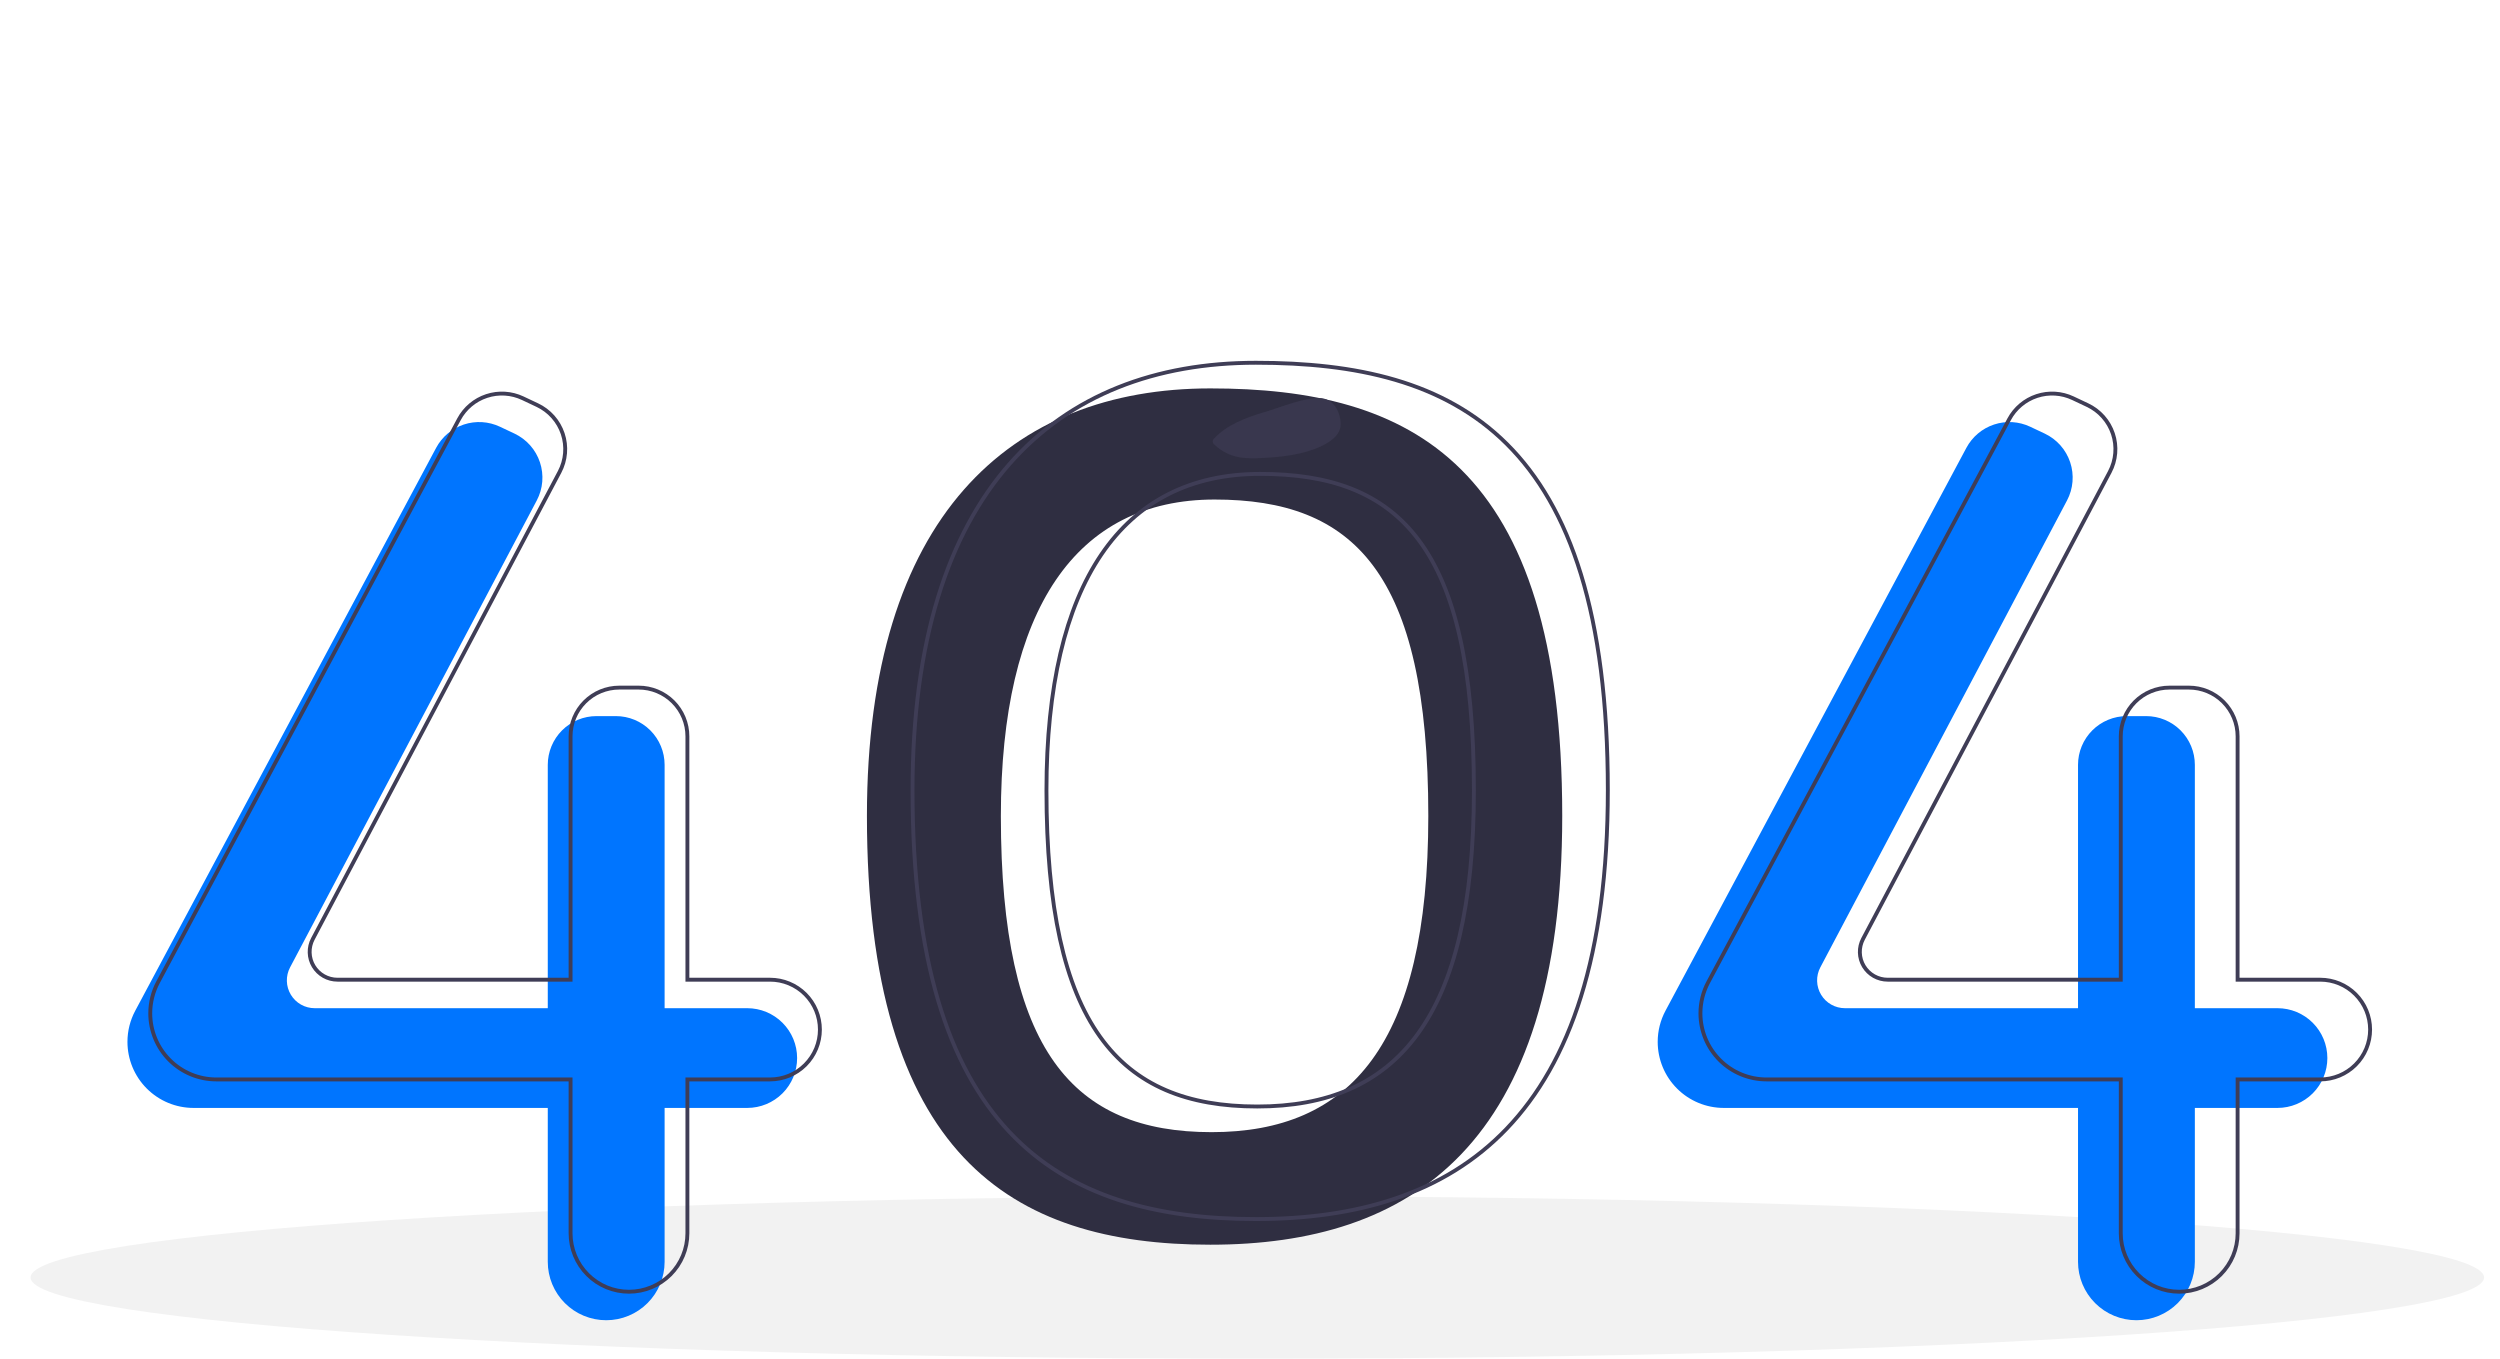 <svg width="644" height="350" viewBox="0 0 644 350" fill="none" xmlns="http://www.w3.org/2000/svg">
    <g clip-path="url(#clip0)">
        <path d="M323.888 350C498.417 350 639.901 340.633 639.901 329.079C639.901 317.525 498.417 308.158 323.888 308.158C149.358 308.158 7.874 317.525 7.874 329.079C7.874 340.633 149.358 350 323.888 350Z" fill="#F2F2F2"/>
        <path d="M311.776 100.052C260.289 100.052 223.321 133.085 223.321 210.161C223.321 297.514 260.289 320.637 311.776 320.637C363.263 320.637 402.432 295.312 402.432 210.161C402.432 119.137 363.263 100.052 311.776 100.052ZM312.114 291.642C276.453 291.642 257.822 270.72 257.822 210.217C257.822 156.833 277.216 128.68 312.877 128.68C348.538 128.68 367.932 147.172 367.932 210.217C367.931 269.195 347.775 291.642 312.114 291.642Z" fill="#2F2E41"/>
        <path d="M192.491 259.71H171.203V197.023C171.203 193.694 169.88 190.5 167.526 188.146C165.171 185.792 161.978 184.469 158.649 184.469H153.66C152.012 184.469 150.379 184.794 148.856 185.425C147.333 186.056 145.949 186.98 144.783 188.146C143.617 189.312 142.693 190.696 142.062 192.219C141.431 193.742 141.106 195.375 141.106 197.023V259.71H81.061C79.825 259.71 78.611 259.391 77.535 258.783C76.46 258.176 75.56 257.301 74.922 256.243C74.284 255.185 73.931 253.98 73.896 252.745C73.862 251.51 74.147 250.287 74.724 249.195L138.275 128.912C139.068 127.413 139.548 125.768 139.687 124.078C139.826 122.387 139.621 120.686 139.085 119.077C138.549 117.468 137.692 115.985 136.566 114.716C135.441 113.447 134.07 112.42 132.536 111.695L128.784 109.924C125.871 108.548 122.541 108.345 119.482 109.356C116.424 110.368 113.871 112.516 112.352 115.357L34.842 260.354C33.523 262.823 32.832 265.579 32.832 268.379C32.832 270.615 33.272 272.828 34.128 274.894C34.983 276.959 36.237 278.836 37.818 280.416C39.399 281.997 41.275 283.251 43.341 284.107C45.406 284.962 47.62 285.402 49.855 285.402H141.106V325.042C141.106 327.018 141.495 328.975 142.252 330.801C143.008 332.626 144.116 334.285 145.514 335.683C146.911 337.08 148.57 338.188 150.396 338.945C152.221 339.701 154.178 340.09 156.154 340.09H156.154C158.131 340.09 160.087 339.701 161.913 338.945C163.739 338.188 165.398 337.08 166.795 335.683C168.193 334.285 169.301 332.626 170.057 330.801C170.813 328.975 171.203 327.018 171.203 325.042V285.402H192.491C195.898 285.402 199.165 284.049 201.574 281.64C203.983 279.231 205.337 275.963 205.337 272.556C205.337 269.149 203.983 265.882 201.574 263.473C199.165 261.064 195.898 259.71 192.491 259.71Z" fill="#0075FF"/>
        <path d="M586.682 259.71H565.394V197.023C565.394 193.694 564.071 190.5 561.717 188.146C559.363 185.792 556.17 184.469 552.84 184.469H547.852C546.203 184.469 544.571 184.794 543.048 185.425C541.524 186.056 540.14 186.98 538.975 188.146C537.809 189.312 536.884 190.696 536.253 192.219C535.622 193.742 535.298 195.375 535.298 197.023V259.71H475.252C474.017 259.71 472.802 259.391 471.727 258.783C470.651 258.176 469.751 257.301 469.114 256.243C468.476 255.185 468.123 253.98 468.088 252.745C468.053 251.51 468.338 250.287 468.915 249.195L532.467 128.912C533.259 127.413 533.739 125.768 533.878 124.078C534.018 122.387 533.813 120.686 533.276 119.077C532.74 117.468 531.883 115.985 530.758 114.716C529.632 113.447 528.261 112.42 526.727 111.695L522.976 109.924C520.063 108.548 516.732 108.345 513.674 109.356C510.615 110.368 508.062 112.516 506.543 115.357L429.034 260.354C427.714 262.823 427.023 265.579 427.023 268.379C427.023 272.894 428.817 277.224 432.009 280.416C435.202 283.609 439.532 285.402 444.047 285.402H535.298V325.042C535.298 329.033 536.883 332.86 539.705 335.683C542.527 338.505 546.355 340.09 550.346 340.09C554.337 340.09 558.164 338.505 560.987 335.683C563.809 332.86 565.394 329.033 565.394 325.042V285.402H586.682C590.089 285.402 593.356 284.049 595.765 281.64C598.175 279.231 599.528 275.963 599.528 272.556C599.528 269.149 598.175 265.882 595.765 263.473C593.356 261.064 590.089 259.71 586.682 259.71Z" fill="#0075FF"/>
        <path d="M198.363 252.37H177.075V189.682C177.075 188.034 176.751 186.401 176.12 184.878C175.489 183.355 174.564 181.971 173.398 180.805C172.232 179.639 170.848 178.715 169.325 178.084C167.802 177.453 166.17 177.128 164.521 177.128H159.533C156.203 177.128 153.01 178.451 150.656 180.805C148.301 183.16 146.979 186.353 146.979 189.682V252.37H86.933C85.698 252.37 84.484 252.05 83.408 251.443C82.332 250.835 81.432 249.96 80.795 248.902C80.157 247.844 79.804 246.639 79.769 245.404C79.734 244.169 80.019 242.947 80.596 241.854L144.148 121.571C144.94 120.072 145.42 118.427 145.56 116.737C145.699 115.046 145.494 113.345 144.958 111.736C144.421 110.127 143.564 108.644 142.439 107.375C141.313 106.106 139.942 105.079 138.409 104.355L134.657 102.583C131.744 101.207 128.413 101.004 125.355 102.016C122.296 103.027 119.743 105.176 118.225 108.017L40.715 253.013C39.395 255.482 38.705 258.239 38.705 261.038V261.038C38.705 265.553 40.498 269.883 43.691 273.076C46.883 276.268 51.213 278.062 55.728 278.062H146.979V317.701C146.979 319.677 147.368 321.634 148.124 323.46C148.88 325.285 149.989 326.944 151.386 328.342C152.784 329.739 154.443 330.848 156.268 331.604C158.094 332.36 160.051 332.749 162.027 332.749H162.027C166.018 332.749 169.846 331.164 172.668 328.342C175.49 325.52 177.075 321.692 177.075 317.701V278.062H198.363C200.05 278.062 201.72 277.729 203.279 277.084C204.838 276.438 206.254 275.492 207.447 274.299C208.639 273.106 209.586 271.69 210.231 270.132C210.877 268.573 211.209 266.903 211.209 265.216V265.216C211.209 263.529 210.877 261.858 210.231 260.3C209.586 258.741 208.639 257.325 207.447 256.132C206.254 254.939 204.838 253.993 203.279 253.347C201.72 252.702 200.05 252.37 198.363 252.37V252.37Z" stroke="#3F3D56" stroke-miterlimit="10"/>
        <path d="M597.693 252.37H576.405V189.682C576.405 186.353 575.082 183.16 572.728 180.805C570.373 178.451 567.18 177.128 563.851 177.128H558.863C557.214 177.128 555.581 177.453 554.058 178.084C552.535 178.715 551.151 179.639 549.985 180.805C548.82 181.971 547.895 183.355 547.264 184.878C546.633 186.401 546.308 188.034 546.308 189.682V252.37H486.263C485.027 252.37 483.813 252.05 482.738 251.443C481.662 250.835 480.762 249.96 480.124 248.902C479.487 247.844 479.133 246.639 479.099 245.404C479.064 244.169 479.349 242.947 479.926 241.854L543.477 121.571C544.27 120.072 544.75 118.427 544.889 116.737C545.028 115.046 544.824 113.345 544.287 111.736C543.751 110.127 542.894 108.644 541.768 107.375C540.643 106.106 539.272 105.079 537.738 104.355L533.986 102.583C531.073 101.207 527.743 101.004 524.684 102.016C521.626 103.027 519.073 105.176 517.554 108.017L440.045 253.013C438.725 255.482 438.034 258.239 438.034 261.038C438.034 265.553 439.828 269.883 443.02 273.076C446.213 276.268 450.543 278.062 455.057 278.062H546.308V317.701C546.308 321.692 547.894 325.52 550.716 328.342C553.538 331.164 557.366 332.749 561.357 332.749V332.749C565.348 332.749 569.175 331.164 571.997 328.342C574.819 325.52 576.405 321.692 576.405 317.701V278.062H597.693C599.38 278.062 601.05 277.729 602.609 277.084C604.167 276.438 605.583 275.492 606.776 274.299C607.969 273.106 608.915 271.69 609.561 270.132C610.206 268.573 610.539 266.903 610.539 265.216V265.216C610.539 261.809 609.185 258.541 606.776 256.132C604.367 253.723 601.1 252.37 597.693 252.37V252.37Z" stroke="#3F3D56" stroke-miterlimit="10"/>
        <path d="M323.52 93.445C272.033 93.445 235.066 126.478 235.066 203.555C235.066 290.908 272.033 314.031 323.52 314.031C375.008 314.031 414.177 288.706 414.177 203.555C414.177 112.531 375.008 93.445 323.52 93.445ZM323.859 285.035C288.198 285.035 269.567 264.114 269.567 203.611C269.567 150.226 288.96 122.074 324.622 122.074C360.283 122.074 379.676 140.566 379.676 203.611C379.676 262.589 359.52 285.035 323.859 285.035V285.035Z" stroke="#3F3D56" stroke-miterlimit="10"/>
        <path d="M345.214 110.343C344.749 112.256 342.741 113.788 340.518 114.859C335.844 117.11 330.079 117.781 324.487 118.007C323.06 118.093 321.629 118.067 320.207 117.928C317.45 117.661 314.865 116.472 312.868 114.554C312.725 114.461 312.609 114.333 312.529 114.183C312.449 114.033 312.408 113.865 312.411 113.695C312.413 113.525 312.459 113.358 312.544 113.21C312.628 113.063 312.749 112.939 312.894 112.85C315.871 109.58 320.839 107.575 325.844 106.131C329.639 105.036 336.256 102.2 340.395 102.583C344.404 102.954 345.802 107.928 345.214 110.343Z" fill="#3F3D56"/>
        <path opacity="0.1" d="M345.214 110.343C344.749 112.256 342.741 113.788 340.518 114.859C335.844 117.11 330.079 117.781 324.487 118.007C323.06 118.093 321.629 118.067 320.207 117.928C317.45 117.661 314.865 116.472 312.868 114.554C312.725 114.461 312.609 114.333 312.529 114.183C312.449 114.033 312.408 113.865 312.411 113.695C312.413 113.525 312.459 113.358 312.544 113.21C312.628 113.063 312.749 112.939 312.894 112.85C315.871 109.58 320.839 107.575 325.844 106.131C329.639 105.036 336.256 102.2 340.395 102.583C344.404 102.954 345.802 107.928 345.214 110.343Z" fill="black"/>
    </g>
    <defs>
        <clipPath id="clip0">
            <rect width="643.645" height="350" fill="white"/>
        </clipPath>
    </defs>
</svg>